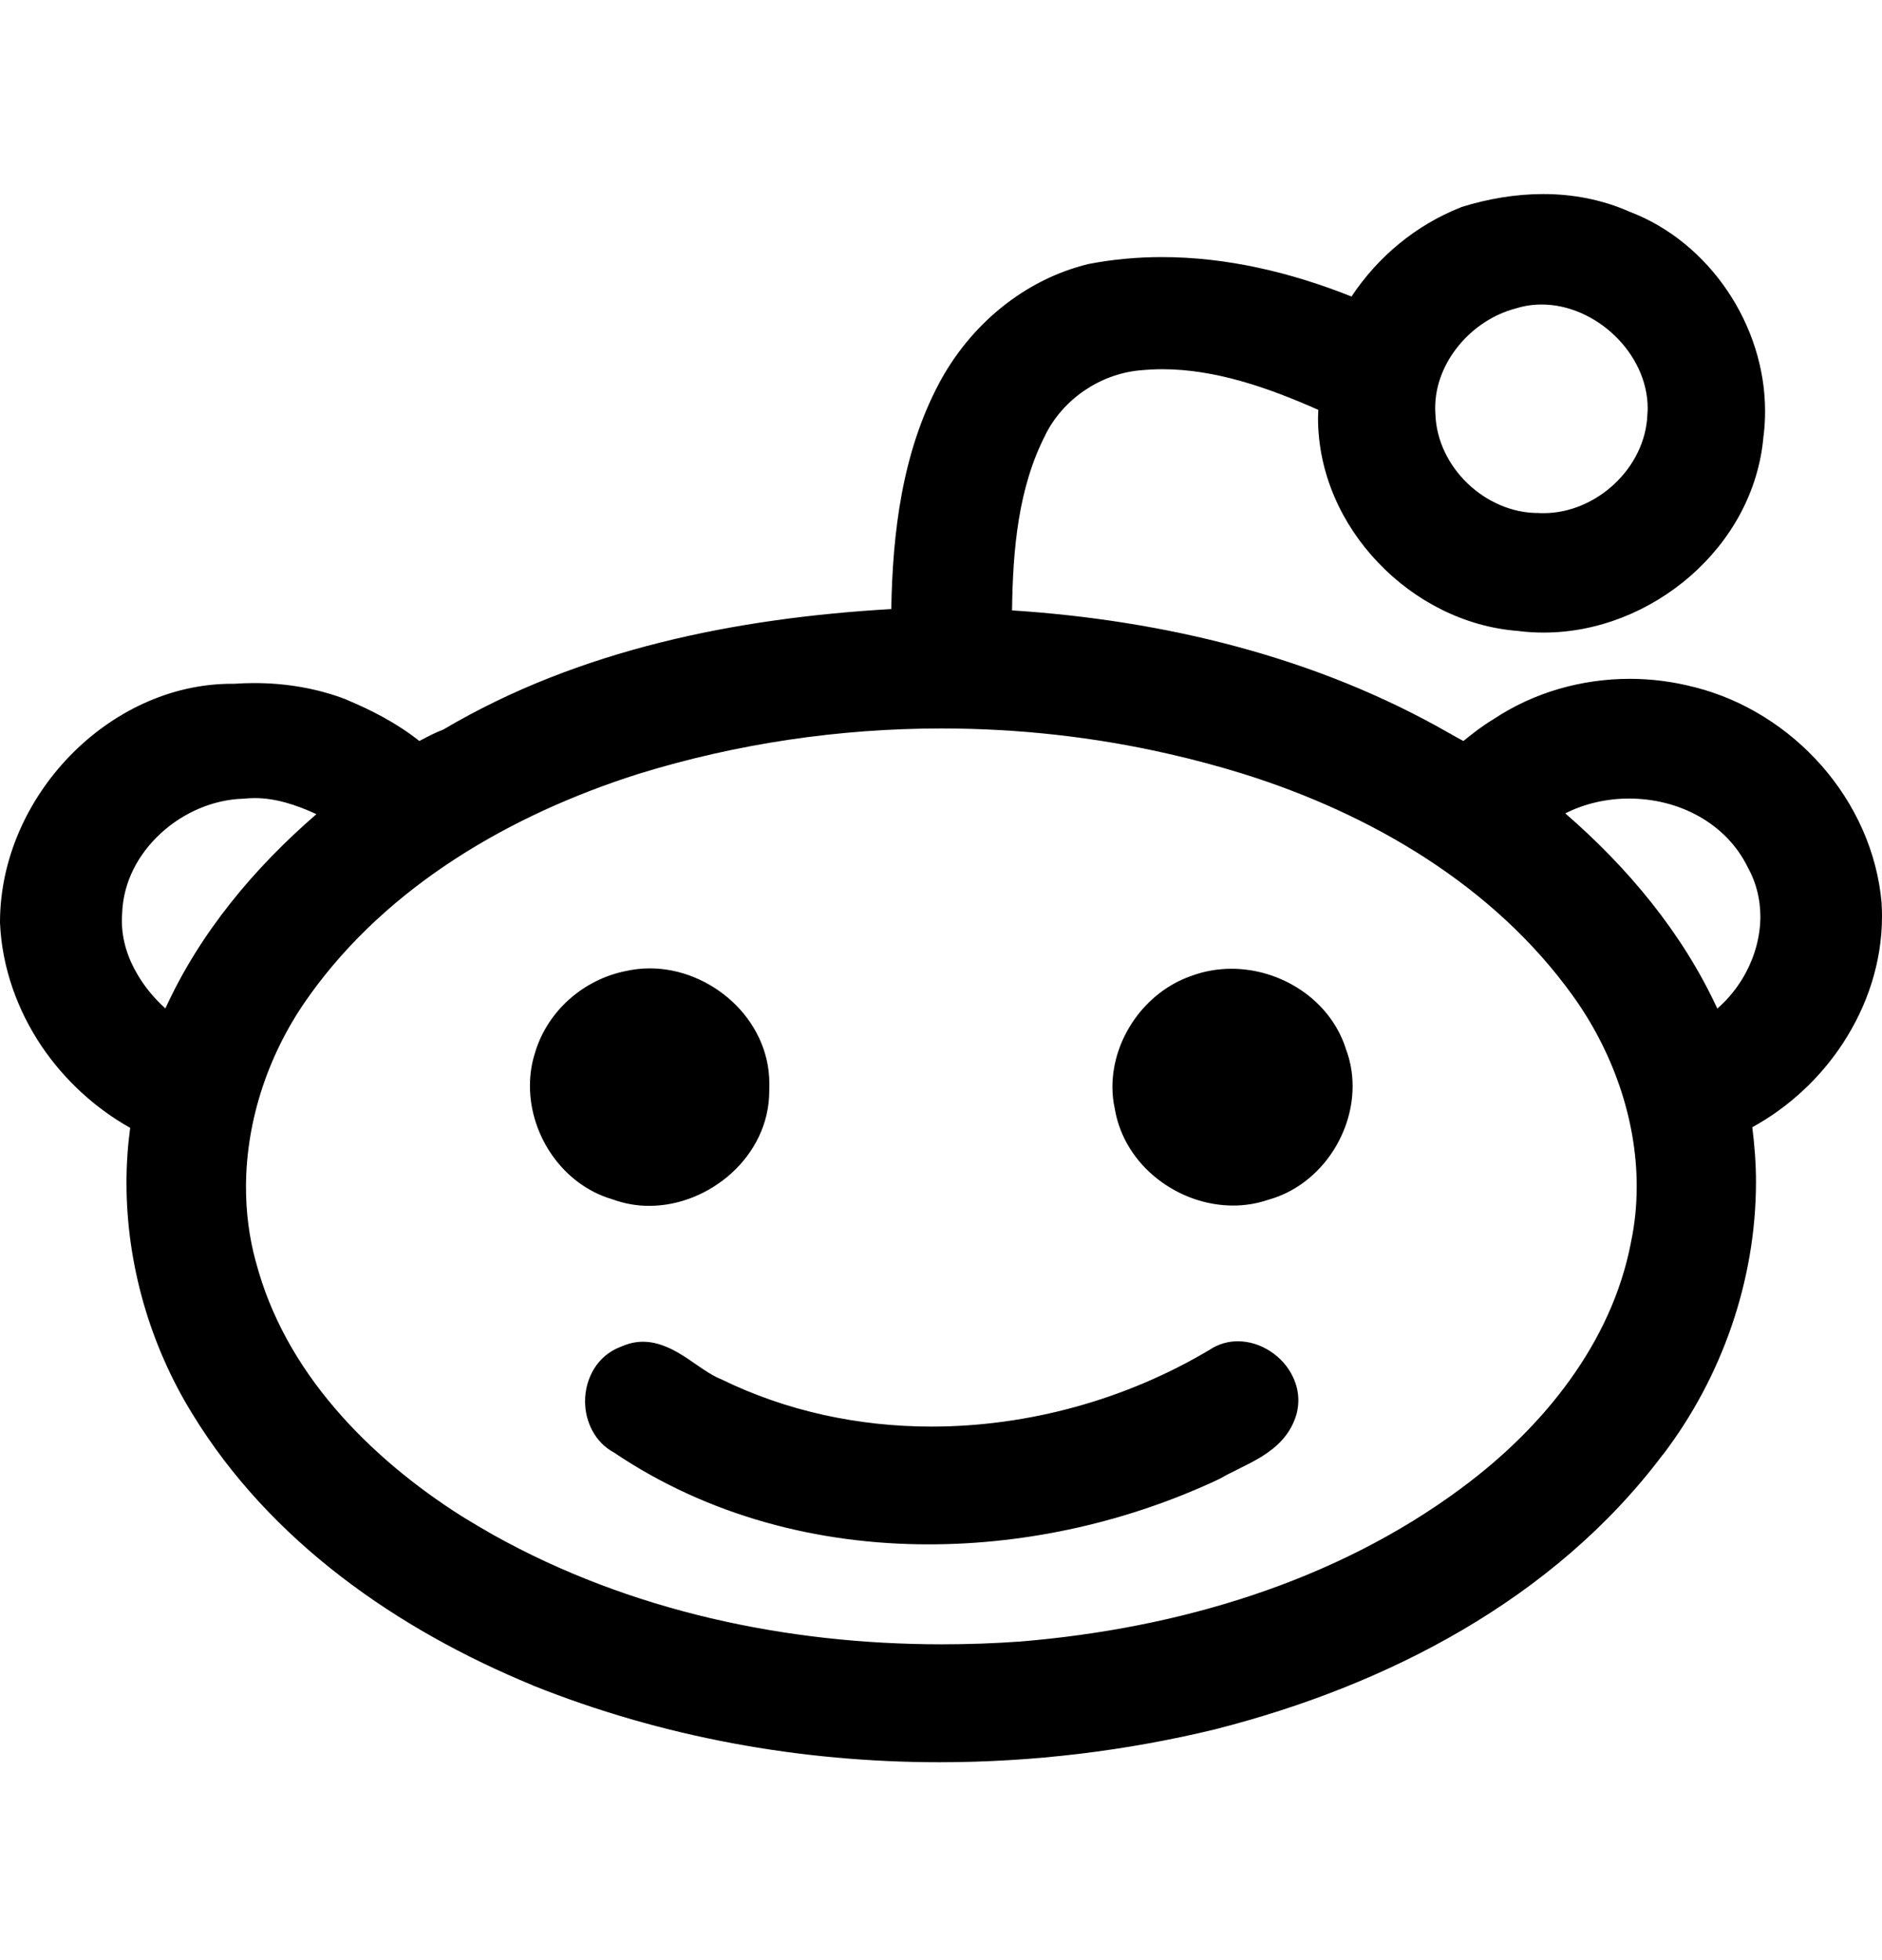 <svg width="24" height="25" viewBox="0 0 24 25" fill="none" xmlns="http://www.w3.org/2000/svg">
<g clip-path="url(#clip0)">
<path d="M17.159 13.368C17.221 13.527 17.249 13.69 17.249 13.853C17.249 14.18 17.136 14.498 16.947 14.757C16.759 15.013 16.494 15.212 16.181 15.3H16.182C16.179 15.301 16.177 15.301 16.175 15.302C16.174 15.302 16.172 15.303 16.171 15.303C16.024 15.353 15.874 15.376 15.726 15.376C15.377 15.376 15.034 15.251 14.76 15.036C14.488 14.823 14.282 14.516 14.218 14.152H14.217C14.217 14.151 14.217 14.15 14.217 14.148C14.217 14.147 14.217 14.146 14.216 14.145H14.217C14.196 14.051 14.186 13.957 14.186 13.864C14.186 13.549 14.293 13.247 14.47 12.997C14.647 12.748 14.896 12.551 15.187 12.449C15.188 12.449 15.189 12.449 15.189 12.449C15.191 12.449 15.191 12.447 15.192 12.447C15.357 12.386 15.531 12.356 15.703 12.356C16.017 12.356 16.325 12.451 16.586 12.625C16.843 12.796 17.052 13.047 17.157 13.358C17.158 13.36 17.158 13.362 17.159 13.364C17.159 13.366 17.16 13.367 17.161 13.368H17.159V13.368ZM16.2 17.235C16.077 17.155 15.935 17.107 15.784 17.107C15.663 17.107 15.537 17.141 15.425 17.216C14.364 17.849 13.117 18.195 11.879 18.195C10.95 18.195 10.026 17.999 9.19 17.588L9.186 17.586L9.181 17.585C9.055 17.533 8.911 17.424 8.755 17.319C8.675 17.268 8.592 17.216 8.499 17.179C8.408 17.14 8.307 17.113 8.199 17.113C8.109 17.113 8.015 17.133 7.922 17.175C7.918 17.177 7.913 17.178 7.908 17.18H7.909C7.763 17.236 7.649 17.338 7.575 17.459C7.499 17.584 7.461 17.728 7.461 17.873C7.461 18.003 7.492 18.133 7.556 18.251C7.616 18.363 7.709 18.461 7.831 18.527C9.027 19.333 10.435 19.699 11.848 19.697C13.123 19.697 14.405 19.402 15.546 18.865L15.552 18.862L15.558 18.859C15.708 18.77 15.908 18.69 16.097 18.573C16.19 18.514 16.281 18.445 16.359 18.356C16.437 18.267 16.5 18.158 16.536 18.028V18.027C16.55 17.97 16.557 17.914 16.557 17.859C16.557 17.753 16.531 17.652 16.488 17.562C16.425 17.426 16.321 17.314 16.2 17.235ZM7.805 15.295C7.807 15.295 7.81 15.296 7.812 15.297C7.965 15.353 8.122 15.38 8.278 15.38C8.666 15.38 9.044 15.221 9.33 14.962C9.615 14.702 9.81 14.334 9.81 13.914C9.81 13.903 9.81 13.892 9.81 13.879C9.811 13.861 9.811 13.84 9.811 13.819C9.811 13.403 9.619 13.033 9.336 12.772C9.052 12.511 8.676 12.351 8.286 12.351C8.181 12.351 8.075 12.363 7.972 12.387C7.97 12.387 7.969 12.388 7.967 12.388C7.967 12.388 7.966 12.388 7.966 12.388C7.449 12.496 6.996 12.879 6.829 13.406V13.406C6.829 13.408 6.829 13.409 6.829 13.409C6.78 13.553 6.758 13.702 6.758 13.849C6.758 14.172 6.865 14.487 7.049 14.745C7.231 15 7.489 15.2 7.799 15.293C7.802 15.293 7.803 15.294 7.805 15.295ZM23.995 11.529V11.531C23.999 11.583 24 11.636 24 11.688C24 12.271 23.813 12.831 23.501 13.307C23.21 13.752 22.808 14.124 22.346 14.377C22.375 14.609 22.393 14.843 22.393 15.076C22.392 16.331 21.959 17.565 21.206 18.554V18.554H21.204C19.811 20.408 17.671 21.501 15.511 22.052H15.51L15.509 22.053C14.357 22.333 13.169 22.476 11.981 22.476C10.211 22.476 8.442 22.157 6.791 21.495L6.79 21.493H6.789C5.077 20.788 3.447 19.666 2.447 18.023C1.909 17.147 1.613 16.118 1.613 15.085C1.613 14.851 1.629 14.617 1.66 14.385C1.21 14.132 0.82 13.772 0.53 13.343C0.221 12.882 0.025 12.341 0 11.77V11.768V11.766V11.761C0.001 10.961 0.348 10.203 0.888 9.644C1.428 9.086 2.166 8.721 2.957 8.721C2.968 8.721 2.979 8.721 2.99 8.721C3.073 8.715 3.156 8.712 3.24 8.712C3.637 8.712 4.036 8.776 4.414 8.921L4.416 8.923L4.418 8.924C4.741 9.059 5.062 9.224 5.348 9.451C5.441 9.402 5.542 9.347 5.655 9.304C7.388 8.278 9.403 7.882 11.366 7.768C11.383 6.795 11.503 5.777 11.977 4.886C12.372 4.145 13.058 3.569 13.874 3.369L13.878 3.367L13.882 3.367C14.193 3.307 14.507 3.279 14.818 3.279C15.648 3.279 16.468 3.476 17.235 3.782C17.575 3.27 18.059 2.87 18.628 2.645L18.634 2.642L18.639 2.64C18.973 2.536 19.326 2.475 19.68 2.475C20.053 2.475 20.429 2.544 20.782 2.701V2.7C20.782 2.701 20.783 2.701 20.783 2.701C20.786 2.702 20.788 2.704 20.79 2.704C21.295 2.898 21.723 3.258 22.026 3.705C22.33 4.154 22.509 4.692 22.509 5.245C22.509 5.347 22.503 5.449 22.491 5.551L22.49 5.553C22.49 5.555 22.49 5.557 22.489 5.559C22.43 6.274 22.068 6.901 21.555 7.348C21.04 7.797 20.372 8.068 19.687 8.068C19.577 8.068 19.466 8.062 19.355 8.047C18.676 7.995 18.042 7.666 17.576 7.177C17.109 6.689 16.808 6.036 16.808 5.331C16.808 5.297 16.811 5.262 16.812 5.228C16.174 4.944 15.496 4.709 14.823 4.709C14.726 4.709 14.628 4.715 14.531 4.724H14.53C14.026 4.773 13.557 5.091 13.33 5.548V5.548V5.55C12.985 6.221 12.916 7.006 12.906 7.785C14.839 7.911 16.783 8.375 18.488 9.355H18.491L18.515 9.37C18.547 9.389 18.607 9.422 18.662 9.451C18.779 9.356 18.903 9.258 19.044 9.174C19.561 8.829 20.174 8.658 20.786 8.658C21.058 8.658 21.33 8.693 21.594 8.761H21.595L21.606 8.764C21.61 8.764 21.613 8.766 21.616 8.766V8.766C22.24 8.925 22.805 9.283 23.23 9.766C23.655 10.25 23.94 10.863 23.996 11.527V11.529H23.995V11.529ZM18.302 5.203C18.302 5.23 18.303 5.256 18.305 5.284V5.285V5.288C18.318 5.624 18.476 5.937 18.717 6.168C18.959 6.399 19.281 6.542 19.607 6.543H19.611H19.616C19.639 6.545 19.663 6.545 19.686 6.545C20.015 6.545 20.342 6.403 20.587 6.173C20.833 5.942 20.995 5.628 21.008 5.289L21.008 5.287V5.285C21.01 5.26 21.012 5.235 21.012 5.209C21.012 4.86 20.848 4.528 20.593 4.282C20.339 4.036 19.997 3.883 19.659 3.884C19.551 3.884 19.443 3.899 19.337 3.932L19.333 3.932L19.33 3.934C19.052 4.006 18.791 4.177 18.604 4.405C18.416 4.632 18.302 4.912 18.302 5.203ZM4.035 10.384C3.777 10.264 3.509 10.178 3.245 10.179C3.201 10.179 3.156 10.182 3.112 10.186H3.106L3.1 10.187C2.721 10.198 2.338 10.363 2.051 10.628C1.763 10.892 1.573 11.248 1.558 11.642V11.645L1.558 11.649C1.555 11.68 1.554 11.712 1.554 11.742C1.554 11.985 1.628 12.219 1.755 12.432C1.848 12.591 1.97 12.736 2.109 12.862C2.552 11.892 3.244 11.069 4.035 10.384ZM20.872 15.13C20.872 14.265 20.56 13.397 20.055 12.697C19.048 11.296 17.485 10.381 15.86 9.872L15.848 9.868C15.536 9.772 15.221 9.687 14.903 9.615C13.954 9.398 12.98 9.291 12.007 9.291C10.7 9.291 9.394 9.484 8.143 9.87C6.518 10.386 4.95 11.293 3.945 12.699V12.7C3.436 13.403 3.137 14.274 3.137 15.142C3.137 15.462 3.177 15.781 3.262 16.092L3.263 16.093C3.446 16.791 3.803 17.414 4.266 17.956C4.729 18.5 5.297 18.964 5.894 19.342C6.027 19.424 6.16 19.502 6.295 19.579C8.03 20.547 10.028 20.972 12.012 20.972C12.347 20.972 12.685 20.96 13.018 20.936C15.015 20.77 17.021 20.181 18.642 18.976L18.643 18.975C19.159 18.593 19.637 18.132 20.015 17.607C20.395 17.081 20.673 16.494 20.797 15.855V15.854L20.797 15.853C20.848 15.615 20.872 15.373 20.872 15.13ZM22.449 11.688C22.448 11.478 22.401 11.269 22.295 11.074L22.293 11.072L22.292 11.069C22.151 10.779 21.93 10.56 21.664 10.411C21.398 10.261 21.086 10.185 20.774 10.185C20.491 10.185 20.21 10.248 19.961 10.374C20.754 11.062 21.45 11.89 21.9 12.864C22.044 12.738 22.168 12.584 22.26 12.413C22.381 12.189 22.449 11.937 22.449 11.688Z" fill="black"/>
</g>
<defs>
<clipPath id="clip0">
<rect width="24" height="24" fill="white" transform="matrix(1 0 0 -1 0 24.476)"/>
</clipPath>
</defs>
</svg>
